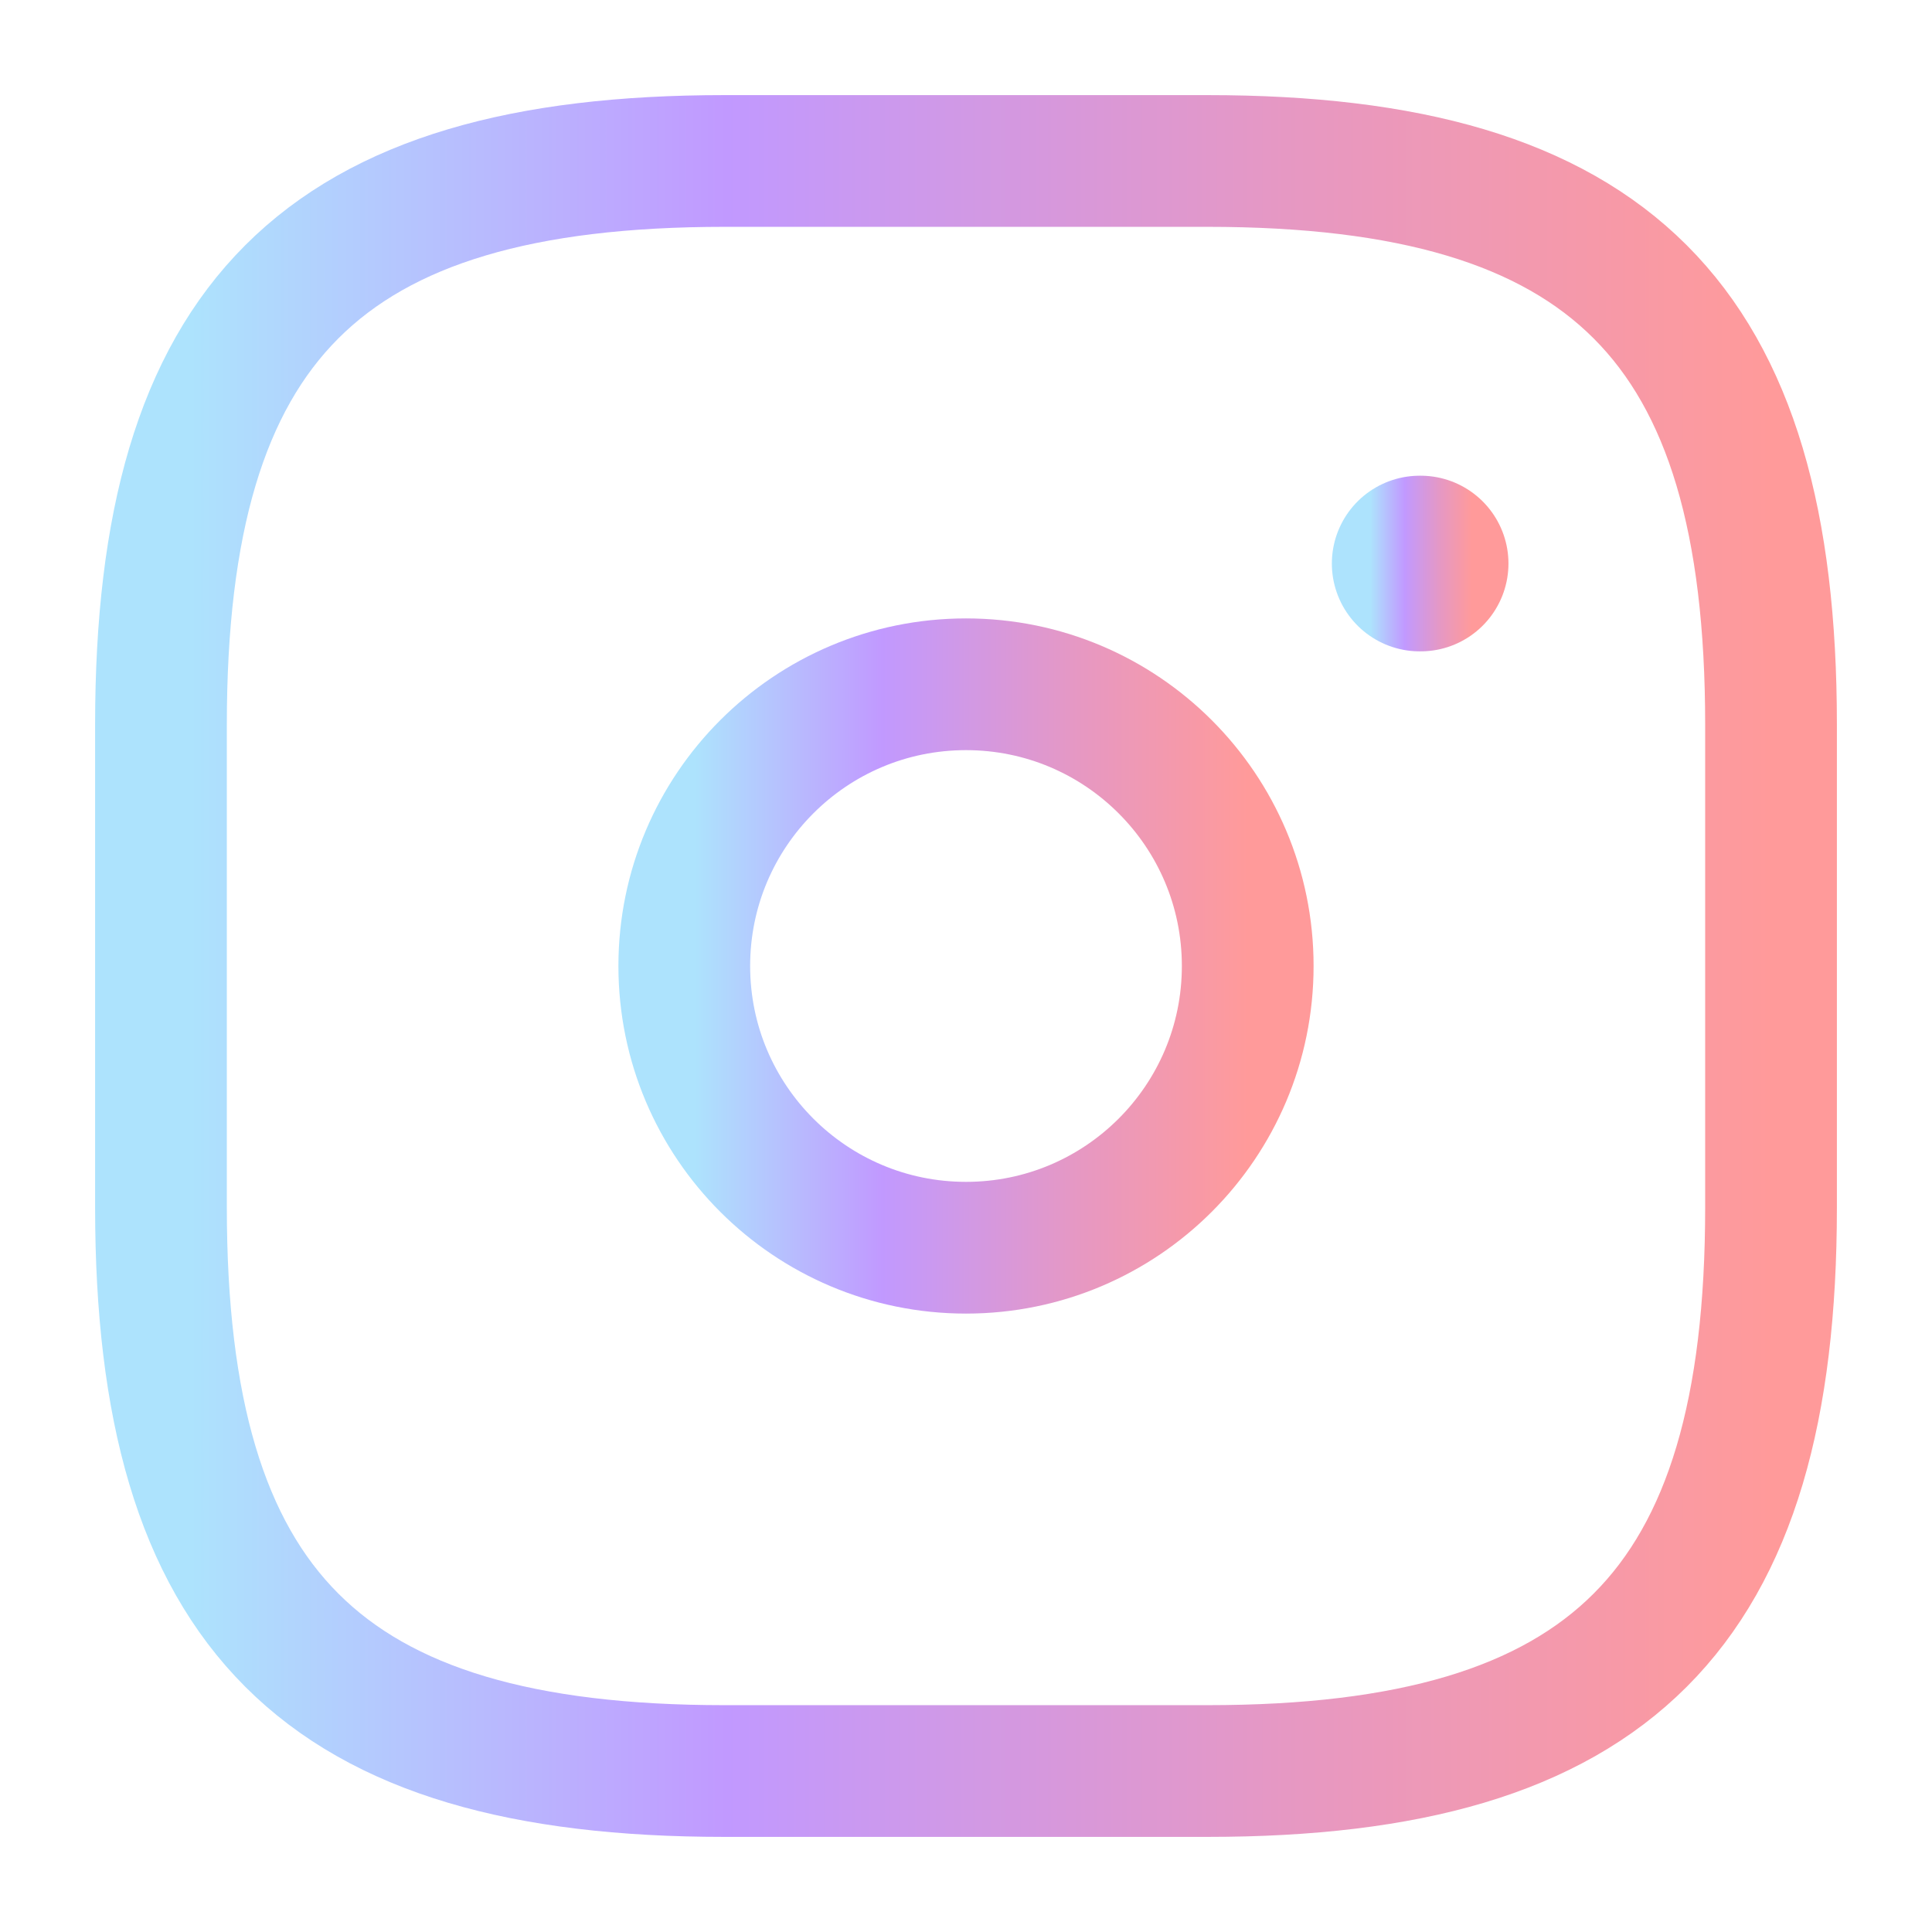 <svg width="22" height="22" viewBox="0 0 22 22" fill="none" xmlns="http://www.w3.org/2000/svg">
<path d="M8.25 20.167H13.75C18.333 20.167 20.167 18.333 20.167 13.75V8.25C20.167 3.667 18.333 1.833 13.75 1.833H8.25C3.667 1.833 1.833 3.667 1.833 8.25V13.75C1.833 18.333 3.667 20.167 8.25 20.167Z" stroke="url(#paint0_linear_601_194)" stroke-width="1.5" stroke-linecap="round" stroke-linejoin="round"/>
<path d="M11 14.208C12.772 14.208 14.208 12.772 14.208 11C14.208 9.228 12.772 7.792 11 7.792C9.228 7.792 7.792 9.228 7.792 11C7.792 12.772 9.228 14.208 11 14.208Z" stroke="url(#paint1_linear_601_194)" stroke-width="1.5" stroke-linecap="round" stroke-linejoin="round"/>
<path d="M16.166 6.417H16.177" stroke="url(#paint2_linear_601_194)" stroke-width="2" stroke-linecap="round" stroke-linejoin="round"/>
<defs>
<linearGradient id="paint0_linear_601_194" x1="2.162" y1="11" x2="20.167" y2="11" gradientUnits="userSpaceOnUse">
<stop stop-color="#ADE3FD"/>
<stop offset="0.339" stop-color="#C199FF"/>
<stop offset="0.693" stop-color="#E698C3"/>
<stop offset="1" stop-color="#FF9A9A"/>
</linearGradient>
<linearGradient id="paint1_linear_601_194" x1="7.907" y1="11" x2="14.208" y2="11" gradientUnits="userSpaceOnUse">
<stop stop-color="#ADE3FD"/>
<stop offset="0.339" stop-color="#C199FF"/>
<stop offset="0.693" stop-color="#E698C3"/>
<stop offset="1" stop-color="#FF9A9A"/>
</linearGradient>
<linearGradient id="paint2_linear_601_194" x1="15.604" y1="6.417" x2="16.76" y2="6.417" gradientUnits="userSpaceOnUse">
<stop stop-color="#ADE3FD"/>
<stop offset="0.339" stop-color="#C199FF"/>
<stop offset="0.693" stop-color="#E698C3"/>
<stop offset="1" stop-color="#FF9A9A"/>
</linearGradient>
</defs>
</svg>
